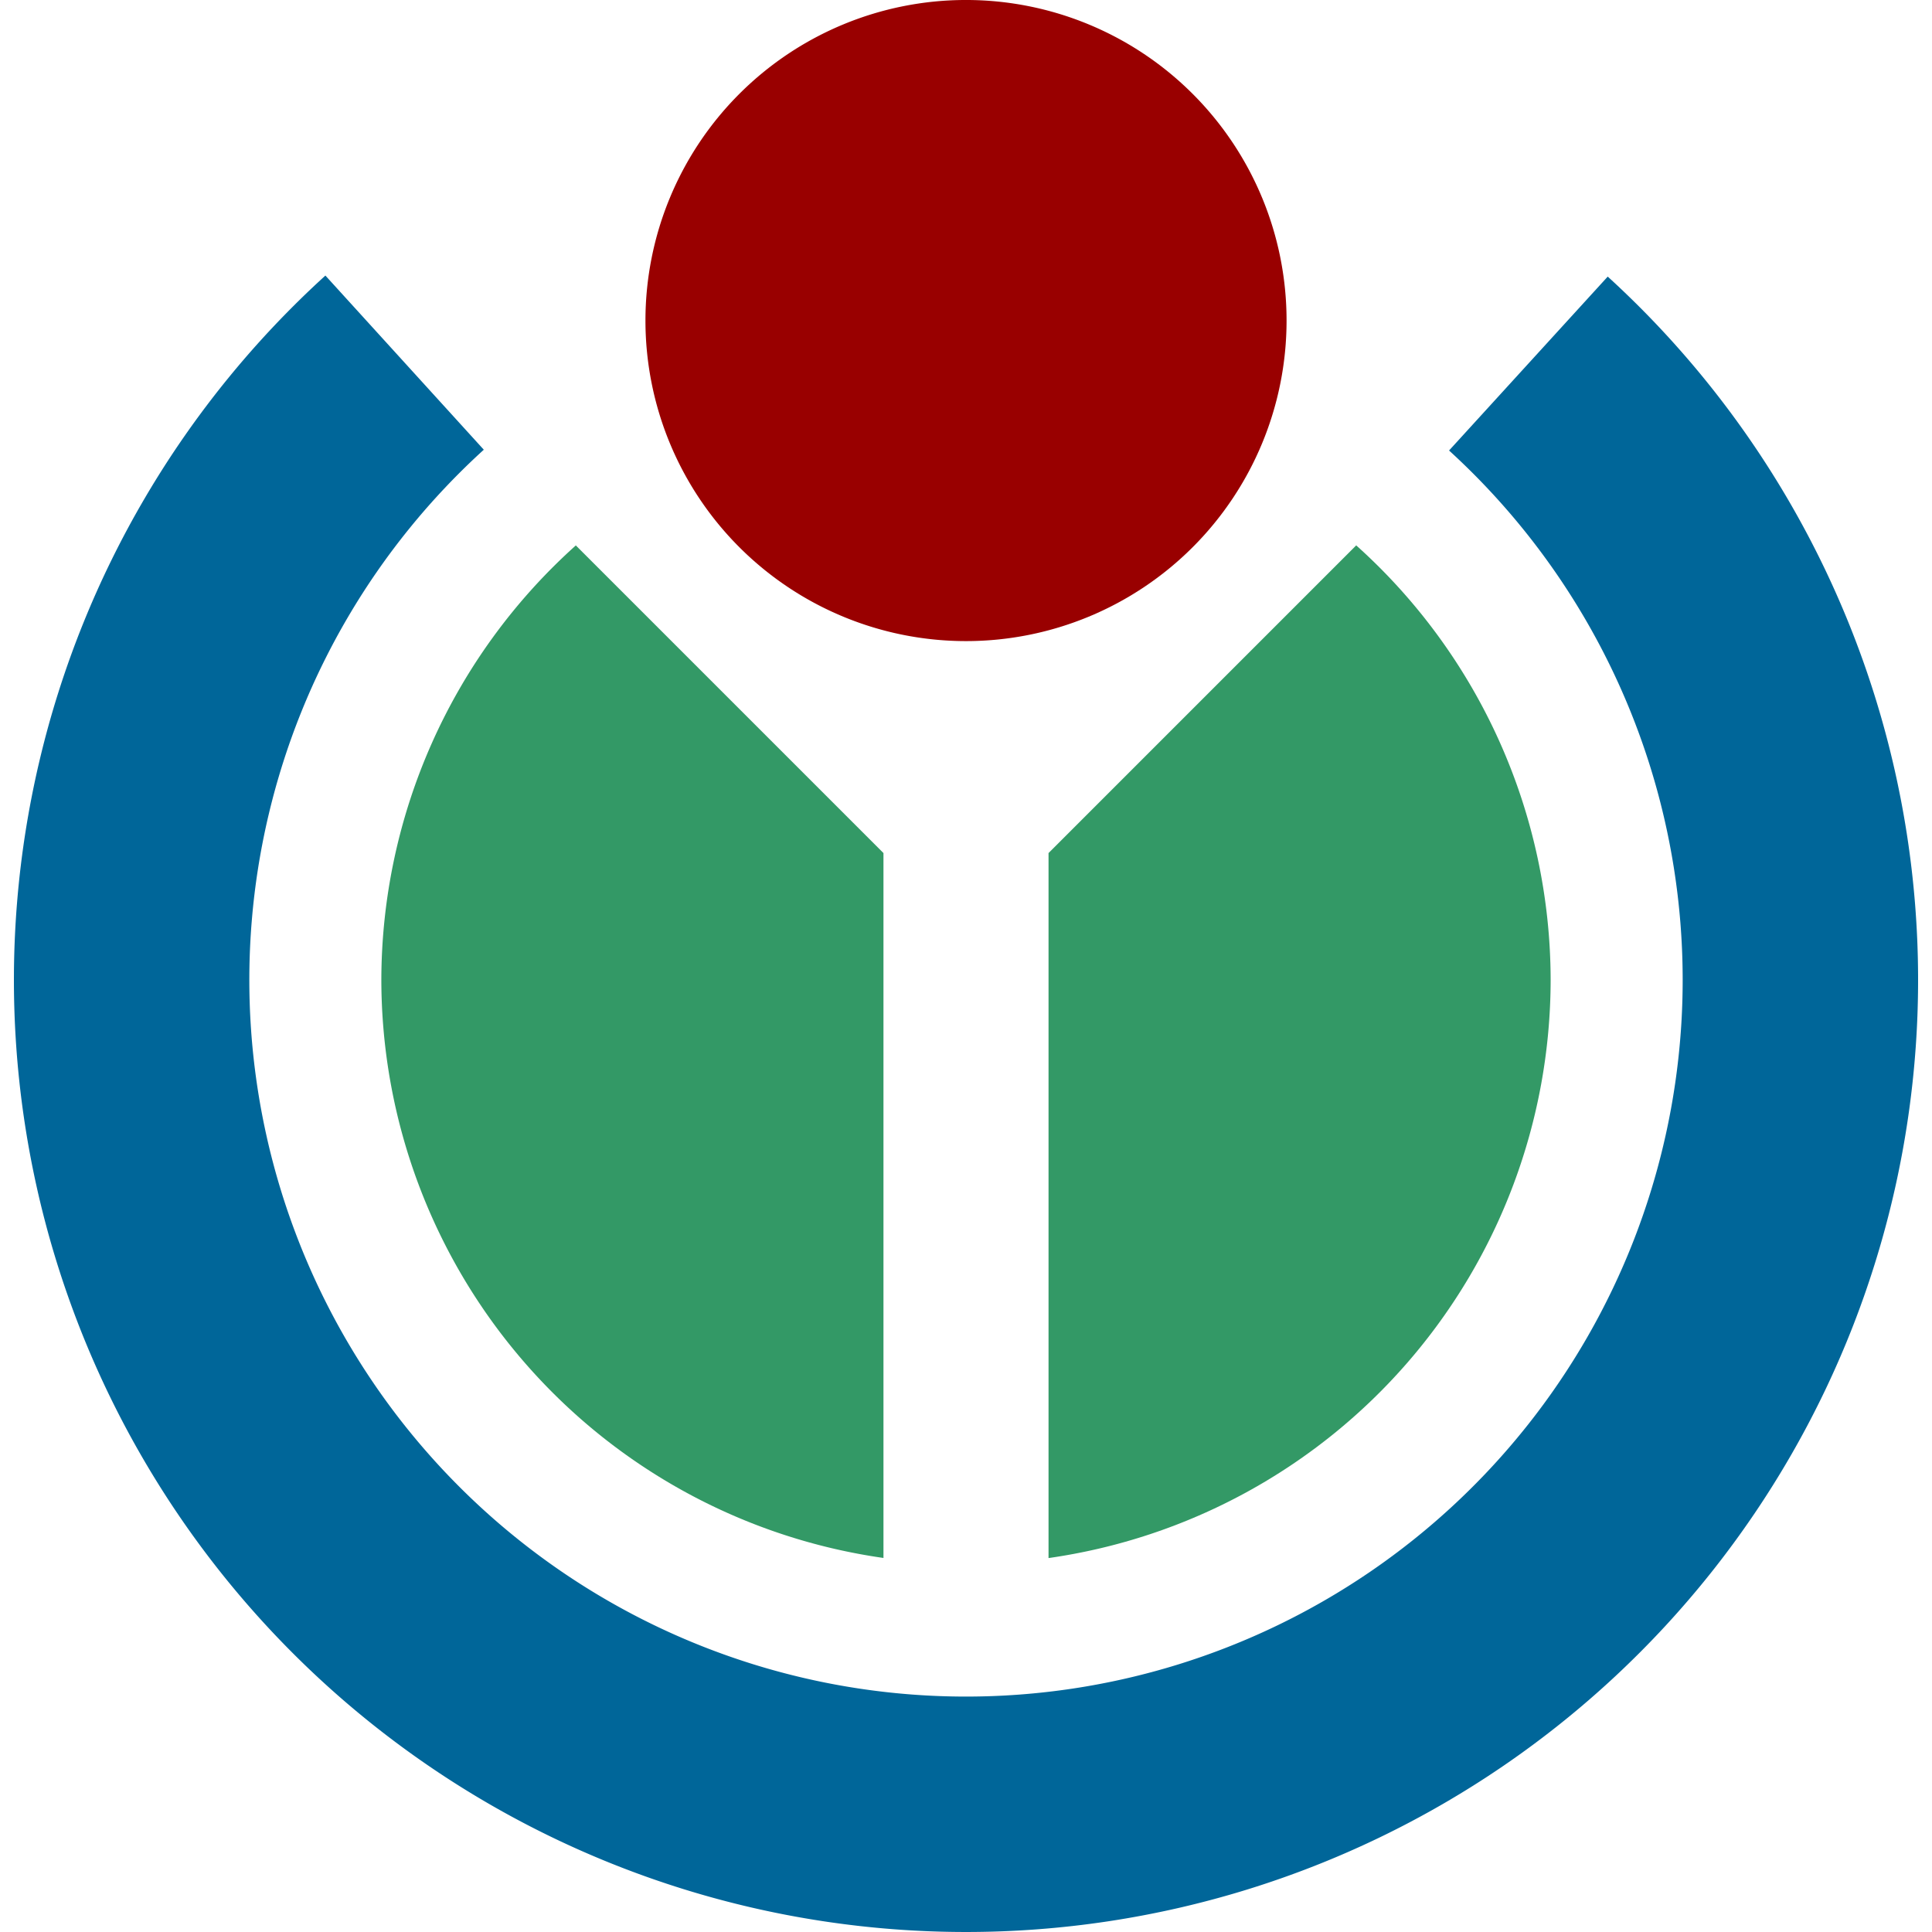 <svg id="vector" xmlns="http://www.w3.org/2000/svg" width="128" height="128" viewBox="0 0 128 128"><path fill="#339966" d="m58.532,103.219v-46.701l-20.382,-20.382a38.734,38.734 0,0 0,-12.885 28.785,38.734 38.734,0 0,0 33.266,38.298z" id="path_0"/><path fill="#339966" d="m89.852,36.133 l-20.384,20.385v46.708a38.734,38.734 0,0 0,33.266 -38.306,38.734 38.734,0 0,0 -12.882,-28.788z" id="path_1"/><path fill="#990000" d="M64,21.237m-21.237,0a21.237,21.237 0,1 1,42.475 0a21.237,21.237 0,1 1,-42.475 0" id="path_2"/><path fill="none" d="m101.26,24.086a55.28,55.28 0,0 1,14.275 60.837,55.28 55.28,0 0,1 -51.579,35.278 55.28,55.28 0,0 1,-51.522 -35.361,55.28 55.28,0 0,1 14.372,-60.814" stroke-width="15.597" stroke="#006699" id="path_3"/></svg>